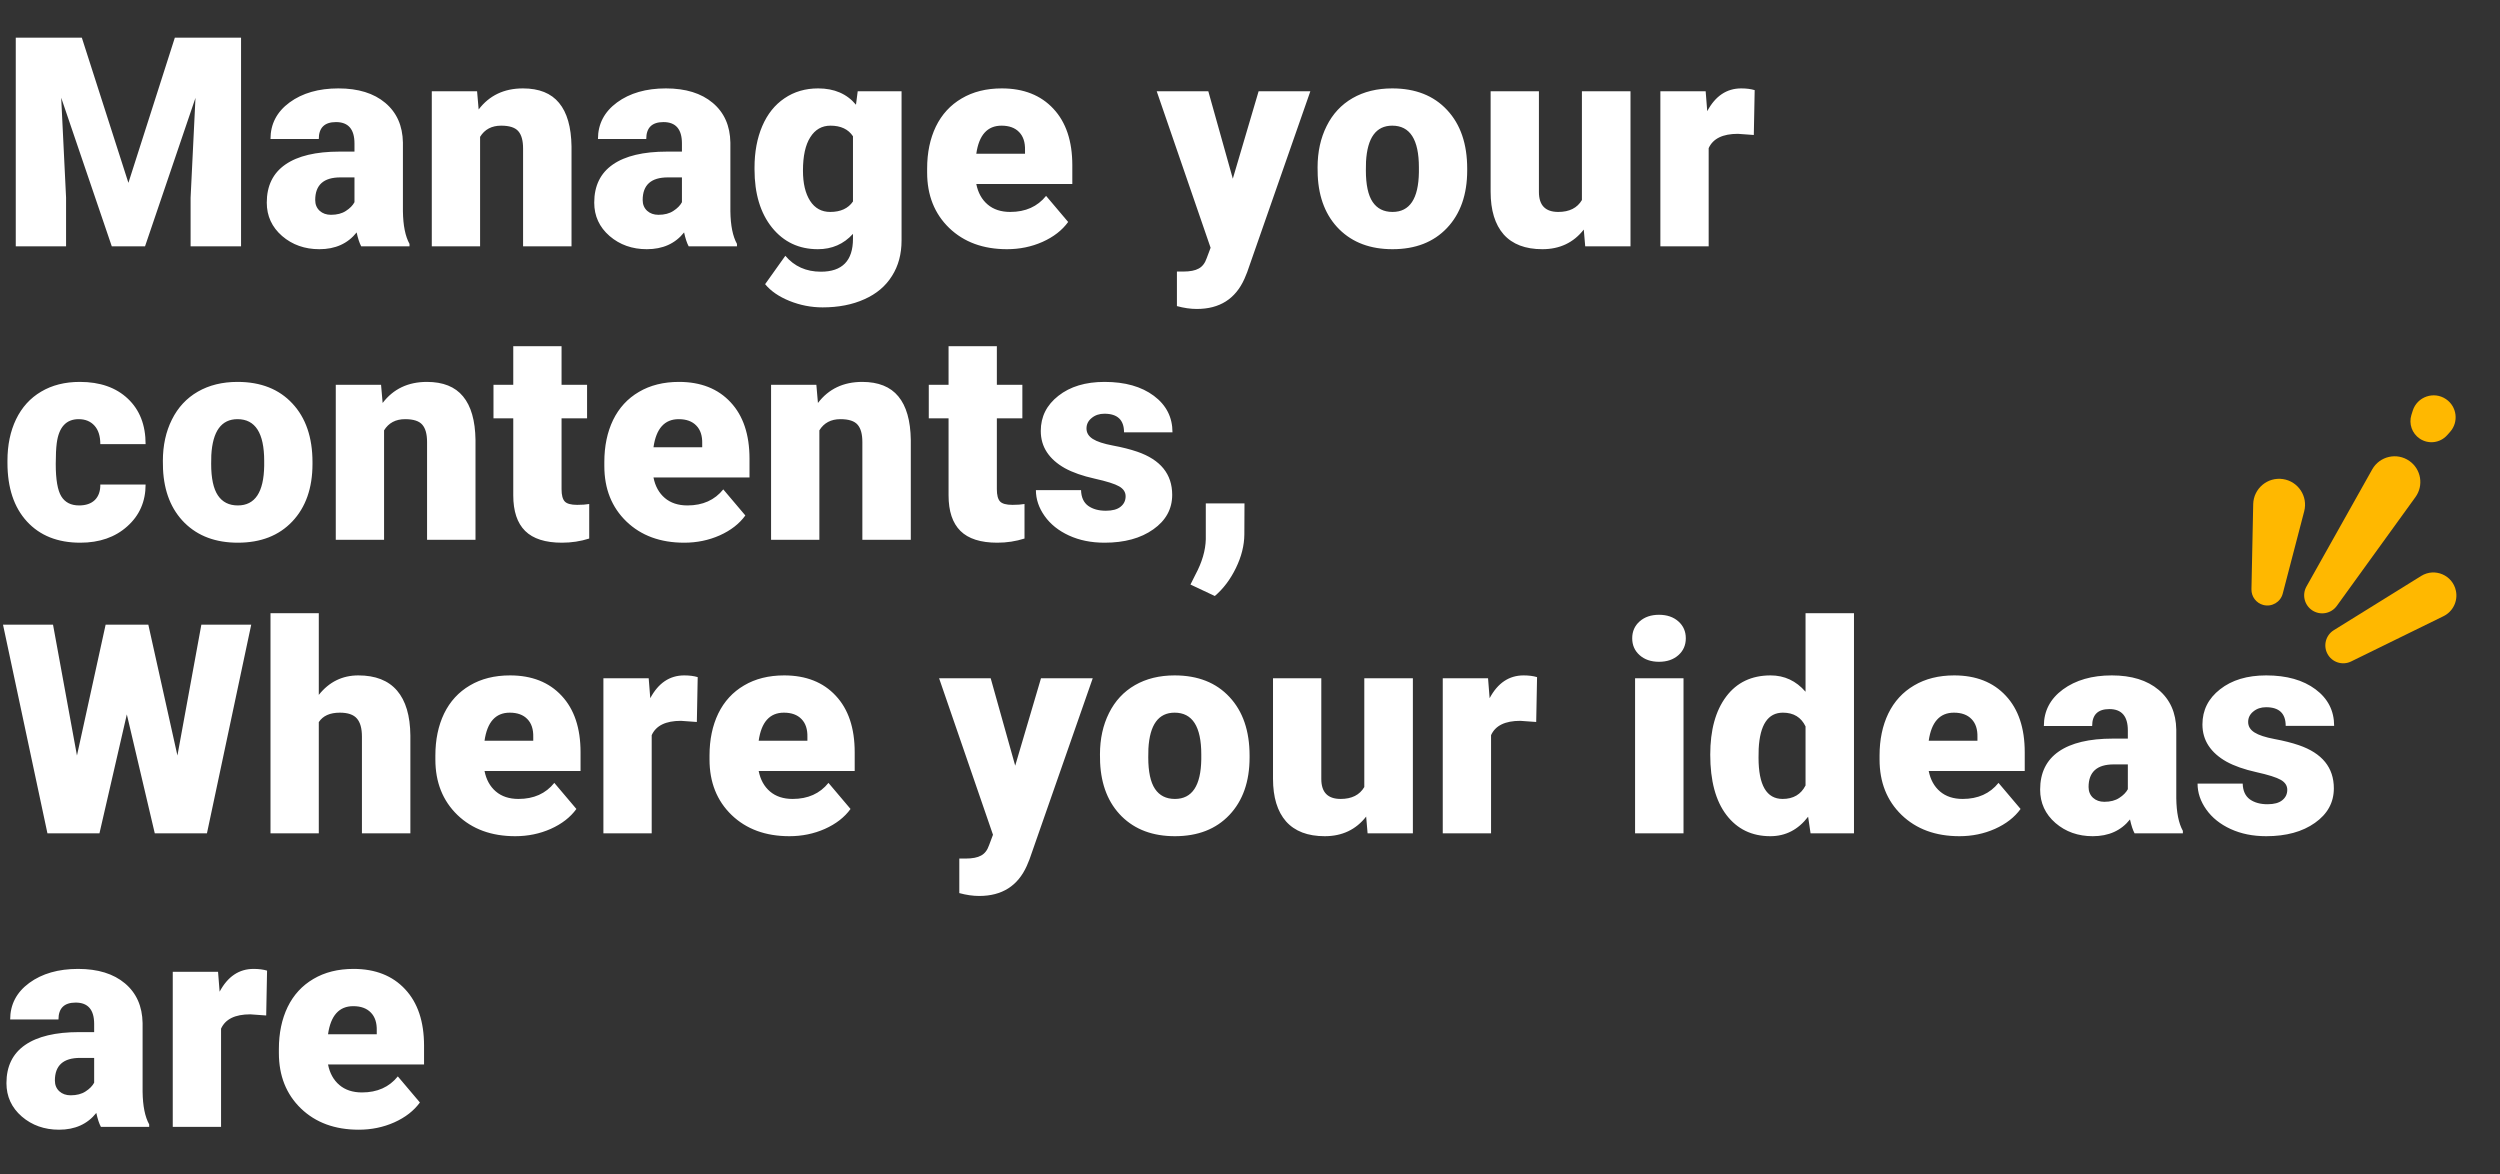 <svg width="954" height="448" viewBox="0 0 954 448" fill="none" xmlns="http://www.w3.org/2000/svg">
<rect x="0" y="0" width="954" height="448" fill="#333333" stroke="none"/>
<path d="M31.227 14.375L49 69.773L66.719 14.375H91.984V94H72.734V75.406L74.594 37.344L55.344 94H42.656L23.352 37.289L25.211 75.406V94H6.016V14.375H31.227ZM137.839 94C137.183 92.797 136.599 91.029 136.089 88.695C132.698 92.961 127.959 95.094 121.87 95.094C116.292 95.094 111.552 93.417 107.651 90.062C103.75 86.672 101.8 82.424 101.8 77.32C101.8 70.904 104.169 66.055 108.909 62.773C113.649 59.492 120.539 57.852 129.581 57.852H135.268V54.734C135.268 49.302 132.917 46.586 128.214 46.586C123.839 46.586 121.651 48.737 121.651 53.039H103.222C103.222 47.315 105.646 42.667 110.495 39.094C115.38 35.521 121.597 33.734 129.143 33.734C136.69 33.734 142.651 35.575 147.026 39.258C151.401 42.94 153.643 47.99 153.753 54.406V80.602C153.826 86.034 154.664 90.19 156.268 93.07V94H137.839ZM126.3 81.969C128.597 81.969 130.492 81.477 131.987 80.492C133.518 79.508 134.612 78.396 135.268 77.156V67.695H129.909C123.492 67.695 120.284 70.576 120.284 76.336C120.284 78.013 120.849 79.38 121.979 80.438C123.11 81.458 124.55 81.969 126.3 81.969ZM182.053 34.828L182.654 41.773C186.737 36.414 192.37 33.734 199.553 33.734C205.714 33.734 210.308 35.575 213.334 39.258C216.396 42.94 217.982 48.482 218.092 55.883V94H199.607V56.648C199.607 53.659 199.006 51.471 197.803 50.086C196.599 48.664 194.412 47.953 191.24 47.953C187.631 47.953 184.951 49.375 183.201 52.219V94H164.771V34.828H182.053ZM262.798 94C262.141 92.797 261.558 91.029 261.048 88.695C257.657 92.961 252.917 95.094 246.829 95.094C241.251 95.094 236.511 93.417 232.61 90.062C228.709 86.672 226.758 82.424 226.758 77.32C226.758 70.904 229.128 66.055 233.868 62.773C238.607 59.492 245.498 57.852 254.54 57.852H260.227V54.734C260.227 49.302 257.876 46.586 253.173 46.586C248.798 46.586 246.61 48.737 246.61 53.039H228.18C228.18 47.315 230.605 42.667 235.454 39.094C240.339 35.521 246.555 33.734 254.102 33.734C261.649 33.734 267.61 35.575 271.985 39.258C276.36 42.94 278.602 47.99 278.712 54.406V80.602C278.784 86.034 279.623 90.19 281.227 93.07V94H262.798ZM251.258 81.969C253.555 81.969 255.451 81.477 256.946 80.492C258.477 79.508 259.571 78.396 260.227 77.156V67.695H254.868C248.451 67.695 245.243 70.576 245.243 76.336C245.243 78.013 245.808 79.38 246.938 80.438C248.068 81.458 249.508 81.969 251.258 81.969ZM287.925 63.977C287.925 57.997 288.91 52.711 290.878 48.117C292.847 43.523 295.673 39.987 299.355 37.508C303.037 34.992 307.321 33.734 312.207 33.734C318.368 33.734 323.181 35.812 326.644 39.969L327.3 34.828H344.035V91.758C344.035 96.971 342.813 101.492 340.371 105.32C337.964 109.185 334.464 112.138 329.871 114.18C325.277 116.258 319.954 117.297 313.902 117.297C309.563 117.297 305.352 116.477 301.269 114.836C297.222 113.195 294.123 111.062 291.972 108.438L299.683 97.609C303.11 101.656 307.631 103.68 313.246 103.68C321.412 103.68 325.496 99.487 325.496 91.102V89.242C321.959 93.143 317.493 95.094 312.097 95.094C304.878 95.094 299.045 92.341 294.597 86.836C290.149 81.294 287.925 73.893 287.925 64.633V63.977ZM306.41 65.125C306.41 69.974 307.321 73.82 309.144 76.664C310.967 79.471 313.519 80.875 316.8 80.875C320.774 80.875 323.673 79.544 325.496 76.883V52C323.709 49.302 320.847 47.953 316.91 47.953C313.628 47.953 311.058 49.43 309.199 52.383C307.339 55.3 306.41 59.547 306.41 65.125ZM384.256 95.094C375.178 95.094 367.832 92.396 362.217 87C356.603 81.568 353.795 74.513 353.795 65.836V64.305C353.795 58.253 354.907 52.911 357.131 48.281C359.392 43.651 362.673 40.078 366.975 37.562C371.277 35.01 376.381 33.734 382.288 33.734C390.6 33.734 397.163 36.323 401.975 41.5C406.788 46.641 409.194 53.823 409.194 63.047V70.211H372.553C373.209 73.529 374.649 76.135 376.873 78.031C379.097 79.927 381.978 80.875 385.514 80.875C391.347 80.875 395.905 78.833 399.186 74.75L407.608 84.703C405.311 87.875 402.048 90.409 397.819 92.305C393.626 94.164 389.105 95.094 384.256 95.094ZM382.178 47.953C376.782 47.953 373.574 51.526 372.553 58.672H391.147V57.25C391.22 54.297 390.472 52.018 388.905 50.414C387.337 48.773 385.095 47.953 382.178 47.953ZM470.442 68.188L480.285 34.828H500.027L475.91 103.898L474.871 106.414C471.444 114.07 465.392 117.898 456.715 117.898C454.309 117.898 451.775 117.534 449.113 116.805V103.625H451.52C454.108 103.625 456.077 103.242 457.426 102.477C458.811 101.747 459.832 100.417 460.488 98.484L461.965 94.547L441.402 34.828H461.09L470.442 68.188ZM502.788 63.867C502.788 57.961 503.937 52.711 506.233 48.117C508.53 43.487 511.83 39.932 516.132 37.453C520.434 34.974 525.483 33.734 531.28 33.734C540.14 33.734 547.121 36.487 552.226 41.992C557.33 47.461 559.882 54.917 559.882 64.359V65.016C559.882 74.24 557.312 81.568 552.171 87C547.067 92.396 540.14 95.094 531.39 95.094C522.968 95.094 516.205 92.578 511.101 87.547C505.996 82.479 503.244 75.625 502.843 66.984L502.788 63.867ZM521.218 65.016C521.218 70.484 522.075 74.495 523.788 77.047C525.502 79.599 528.036 80.875 531.39 80.875C537.952 80.875 541.306 75.826 541.452 65.727V63.867C541.452 53.258 538.062 47.953 531.28 47.953C525.119 47.953 521.783 52.529 521.272 61.68L521.218 65.016ZM604.369 87.602C600.468 92.596 595.2 95.094 588.564 95.094C582.075 95.094 577.153 93.216 573.799 89.461C570.481 85.669 568.822 80.237 568.822 73.164V34.828H587.252V73.273C587.252 78.341 589.713 80.875 594.635 80.875C598.864 80.875 601.872 79.362 603.658 76.336V34.828H622.197V94H604.916L604.369 87.602ZM669.255 51.508L663.184 51.07C657.388 51.07 653.669 52.893 652.028 56.539V94H633.598V34.828H650.88L651.481 42.43C654.58 36.633 658.901 33.734 664.442 33.734C666.411 33.734 668.124 33.953 669.583 34.391L669.255 51.508ZM30.188 192.875C32.776 192.875 34.781 192.182 36.203 190.797C37.625 189.375 38.318 187.406 38.281 184.891H55.562C55.562 191.38 53.229 196.703 48.562 200.859C43.932 205.016 37.953 207.094 30.625 207.094C22.021 207.094 15.24 204.396 10.281 199C5.323 193.604 2.844 186.13 2.844 176.578V175.812C2.844 169.833 3.938 164.565 6.125 160.008C8.349 155.414 11.539 151.896 15.695 149.453C19.852 146.974 24.773 145.734 30.461 145.734C38.154 145.734 44.26 147.867 48.781 152.133C53.302 156.398 55.562 162.177 55.562 169.469H38.281C38.281 166.406 37.534 164.055 36.039 162.414C34.544 160.773 32.539 159.953 30.023 159.953C25.247 159.953 22.458 162.997 21.656 169.086C21.401 171.018 21.273 173.68 21.273 177.07C21.273 183.013 21.984 187.133 23.406 189.43C24.828 191.727 27.088 192.875 30.188 192.875ZM62.151 175.867C62.151 169.961 63.3 164.711 65.597 160.117C67.893 155.487 71.193 151.932 75.495 149.453C79.797 146.974 84.847 145.734 90.643 145.734C99.503 145.734 106.485 148.487 111.589 153.992C116.693 159.461 119.245 166.917 119.245 176.359V177.016C119.245 186.24 116.675 193.568 111.534 199C106.43 204.396 99.503 207.094 90.753 207.094C82.331 207.094 75.568 204.578 70.464 199.547C65.36 194.479 62.607 187.625 62.206 178.984L62.151 175.867ZM80.581 177.016C80.581 182.484 81.438 186.495 83.151 189.047C84.865 191.599 87.399 192.875 90.753 192.875C97.315 192.875 100.669 187.826 100.815 177.727V175.867C100.815 165.258 97.425 159.953 90.643 159.953C84.482 159.953 81.146 164.529 80.636 173.68L80.581 177.016ZM145.412 146.828L146.013 153.773C150.097 148.414 155.73 145.734 162.912 145.734C169.073 145.734 173.667 147.576 176.693 151.258C179.756 154.94 181.342 160.482 181.451 167.883V206H162.967V168.648C162.967 165.659 162.365 163.471 161.162 162.086C159.959 160.664 157.771 159.953 154.599 159.953C150.99 159.953 148.31 161.375 146.56 164.219V206H128.131V146.828H145.412ZM214.29 132.117V146.828H224.024V159.625H214.29V186.695C214.29 188.919 214.691 190.469 215.493 191.344C216.295 192.219 217.881 192.656 220.251 192.656C222.074 192.656 223.605 192.547 224.844 192.328V205.508C221.527 206.565 218.063 207.094 214.454 207.094C208.11 207.094 203.425 205.599 200.399 202.609C197.373 199.62 195.86 195.081 195.86 188.992V159.625H188.313V146.828H195.86V132.117H214.29ZM261.074 207.094C251.996 207.094 244.649 204.396 239.035 199C233.42 193.568 230.613 186.513 230.613 177.836V176.305C230.613 170.253 231.725 164.911 233.949 160.281C236.209 155.651 239.49 152.078 243.792 149.562C248.095 147.01 253.199 145.734 259.105 145.734C267.417 145.734 273.98 148.323 278.792 153.5C283.605 158.641 286.011 165.823 286.011 175.047V182.211H249.371C250.027 185.529 251.467 188.135 253.691 190.031C255.915 191.927 258.795 192.875 262.332 192.875C268.165 192.875 272.722 190.833 276.003 186.75L284.425 196.703C282.128 199.875 278.865 202.409 274.636 204.305C270.444 206.164 265.923 207.094 261.074 207.094ZM258.996 159.953C253.6 159.953 250.391 163.526 249.371 170.672H267.964V169.25C268.037 166.297 267.29 164.018 265.722 162.414C264.154 160.773 261.912 159.953 258.996 159.953ZM311.522 146.828L312.123 153.773C316.207 148.414 321.84 145.734 329.022 145.734C335.183 145.734 339.777 147.576 342.803 151.258C345.866 154.94 347.452 160.482 347.561 167.883V206H329.077V168.648C329.077 165.659 328.475 163.471 327.272 162.086C326.069 160.664 323.881 159.953 320.709 159.953C317.1 159.953 314.42 161.375 312.67 164.219V206H294.241V146.828H311.522ZM380.4 132.117V146.828H390.134V159.625H380.4V186.695C380.4 188.919 380.801 190.469 381.603 191.344C382.405 192.219 383.991 192.656 386.361 192.656C388.184 192.656 389.715 192.547 390.954 192.328V205.508C387.637 206.565 384.173 207.094 380.564 207.094C374.22 207.094 369.535 205.599 366.509 202.609C363.483 199.62 361.97 195.081 361.97 188.992V159.625H354.423V146.828H361.97V132.117H380.4ZM429.535 189.375C429.535 187.807 428.715 186.549 427.074 185.602C425.434 184.654 422.317 183.669 417.723 182.648C413.129 181.628 409.337 180.297 406.348 178.656C403.358 176.979 401.08 174.956 399.512 172.586C397.944 170.216 397.16 167.5 397.16 164.438C397.16 159.005 399.402 154.539 403.887 151.039C408.371 147.503 414.241 145.734 421.496 145.734C429.298 145.734 435.569 147.503 440.309 151.039C445.048 154.576 447.418 159.224 447.418 164.984H428.934C428.934 160.245 426.436 157.875 421.442 157.875C419.509 157.875 417.887 158.422 416.574 159.516C415.262 160.573 414.606 161.904 414.606 163.508C414.606 165.148 415.408 166.479 417.012 167.5C418.616 168.521 421.168 169.359 424.668 170.016C428.205 170.672 431.304 171.456 433.965 172.367C442.861 175.43 447.309 180.917 447.309 188.828C447.309 194.224 444.902 198.617 440.09 202.008C435.314 205.398 429.116 207.094 421.496 207.094C416.429 207.094 411.908 206.182 407.934 204.359C403.96 202.536 400.861 200.057 398.637 196.922C396.413 193.786 395.301 190.487 395.301 187.023H412.527C412.6 189.758 413.512 191.763 415.262 193.039C417.012 194.279 419.254 194.898 421.988 194.898C424.504 194.898 426.382 194.388 427.621 193.367C428.897 192.346 429.535 191.016 429.535 189.375ZM463.577 227.438L454.28 223.062L456.14 219.344C458.692 214.604 460.022 210.083 460.132 205.781V192.109H474.897L474.843 203.977C474.806 208.169 473.731 212.435 471.616 216.773C469.502 221.112 466.822 224.667 463.577 227.438ZM67.703 288.305L76.836 238.375H95.867L78.969 318H59.062L48.398 272.609L37.953 318H18.102L1.148 238.375H20.234L29.367 288.305L40.305 238.375H56.602L67.703 288.305ZM121.651 265.172C125.589 260.214 130.62 257.734 136.745 257.734C143.271 257.734 148.193 259.667 151.511 263.531C154.828 267.396 156.524 273.102 156.597 280.648V318H138.112V281.086C138.112 277.951 137.474 275.654 136.198 274.195C134.922 272.701 132.753 271.953 129.69 271.953C125.899 271.953 123.219 273.156 121.651 275.562V318H103.222V234H121.651V265.172ZM196.599 319.094C187.521 319.094 180.175 316.396 174.56 311C168.946 305.568 166.138 298.513 166.138 289.836V288.305C166.138 282.253 167.25 276.911 169.474 272.281C171.735 267.651 175.016 264.078 179.318 261.562C183.62 259.01 188.724 257.734 194.631 257.734C202.943 257.734 209.506 260.323 214.318 265.5C219.131 270.641 221.537 277.823 221.537 287.047V294.211H184.896C185.553 297.529 186.993 300.135 189.217 302.031C191.441 303.927 194.321 304.875 197.857 304.875C203.691 304.875 208.248 302.833 211.529 298.75L219.951 308.703C217.654 311.875 214.391 314.409 210.162 316.305C205.969 318.164 201.448 319.094 196.599 319.094ZM194.521 271.953C189.125 271.953 185.917 275.526 184.896 282.672H203.49V281.25C203.563 278.297 202.816 276.018 201.248 274.414C199.68 272.773 197.438 271.953 194.521 271.953ZM265.915 275.508L259.844 275.07C254.048 275.07 250.329 276.893 248.688 280.539V318H230.258V258.828H247.54L248.141 266.43C251.24 260.633 255.561 257.734 261.102 257.734C263.071 257.734 264.784 257.953 266.243 258.391L265.915 275.508ZM301.214 319.094C292.136 319.094 284.79 316.396 279.175 311C273.561 305.568 270.753 298.513 270.753 289.836V288.305C270.753 282.253 271.865 276.911 274.089 272.281C276.35 267.651 279.631 264.078 283.933 261.562C288.235 259.01 293.339 257.734 299.246 257.734C307.558 257.734 314.121 260.323 318.933 265.5C323.746 270.641 326.152 277.823 326.152 287.047V294.211H289.511C290.168 297.529 291.608 300.135 293.832 302.031C296.056 303.927 298.936 304.875 302.472 304.875C308.306 304.875 312.863 302.833 316.144 298.75L324.566 308.703C322.269 311.875 319.006 314.409 314.777 316.305C310.584 318.164 306.063 319.094 301.214 319.094ZM299.136 271.953C293.74 271.953 290.532 275.526 289.511 282.672H308.105V281.25C308.178 278.297 307.431 276.018 305.863 274.414C304.295 272.773 302.053 271.953 299.136 271.953ZM387.4 292.188L397.243 258.828H416.986L392.868 327.898L391.829 330.414C388.402 338.07 382.35 341.898 373.673 341.898C371.267 341.898 368.733 341.534 366.072 340.805V327.625H368.478C371.066 327.625 373.035 327.242 374.384 326.477C375.769 325.747 376.79 324.417 377.447 322.484L378.923 318.547L358.361 258.828H378.048L387.4 292.188ZM419.746 287.867C419.746 281.961 420.895 276.711 423.192 272.117C425.488 267.487 428.788 263.932 433.09 261.453C437.392 258.974 442.442 257.734 448.238 257.734C457.098 257.734 464.08 260.487 469.184 265.992C474.288 271.461 476.84 278.917 476.84 288.359V289.016C476.84 298.24 474.27 305.568 469.129 311C464.025 316.396 457.098 319.094 448.348 319.094C439.926 319.094 433.163 316.578 428.059 311.547C422.955 306.479 420.202 299.625 419.801 290.984L419.746 287.867ZM438.176 289.016C438.176 294.484 439.033 298.495 440.746 301.047C442.46 303.599 444.994 304.875 448.348 304.875C454.91 304.875 458.264 299.826 458.41 289.727V287.867C458.41 277.258 455.02 271.953 448.238 271.953C442.077 271.953 438.741 276.529 438.231 285.68L438.176 289.016ZM521.327 311.602C517.426 316.596 512.158 319.094 505.522 319.094C499.033 319.094 494.111 317.216 490.757 313.461C487.439 309.669 485.78 304.237 485.78 297.164V258.828H504.21V297.273C504.21 302.341 506.671 304.875 511.593 304.875C515.822 304.875 518.83 303.362 520.616 300.336V258.828H539.155V318H521.874L521.327 311.602ZM586.213 275.508L580.143 275.07C574.346 275.07 570.627 276.893 568.986 280.539V318H550.557V258.828H567.838L568.439 266.43C571.538 260.633 575.859 257.734 581.4 257.734C583.369 257.734 585.083 257.953 586.541 258.391L586.213 275.508ZM642.429 318H623.945V258.828H642.429V318ZM622.851 243.57C622.851 240.945 623.799 238.794 625.695 237.117C627.591 235.44 630.052 234.602 633.078 234.602C636.104 234.602 638.565 235.44 640.461 237.117C642.356 238.794 643.304 240.945 643.304 243.57C643.304 246.195 642.356 248.346 640.461 250.023C638.565 251.701 636.104 252.539 633.078 252.539C630.052 252.539 627.591 251.701 625.695 250.023C623.799 248.346 622.851 246.195 622.851 243.57ZM652.628 287.977C652.628 278.607 654.651 271.224 658.698 265.828C662.745 260.432 668.396 257.734 675.651 257.734C680.937 257.734 685.385 259.812 688.995 263.969V234H707.479V318H690.909L689.979 311.656C686.187 316.615 681.375 319.094 675.542 319.094C668.505 319.094 662.927 316.396 658.807 311C654.687 305.604 652.628 297.93 652.628 287.977ZM671.057 289.125C671.057 299.625 674.12 304.875 680.245 304.875C684.328 304.875 687.245 303.161 688.995 299.734V277.203C687.318 273.703 684.437 271.953 680.354 271.953C674.667 271.953 671.586 276.547 671.112 285.734L671.057 289.125ZM747.701 319.094C738.622 319.094 731.276 316.396 725.662 311C720.047 305.568 717.24 298.513 717.24 289.836V288.305C717.24 282.253 718.352 276.911 720.576 272.281C722.836 267.651 726.117 264.078 730.419 261.562C734.721 259.01 739.826 257.734 745.732 257.734C754.044 257.734 760.607 260.323 765.419 265.5C770.232 270.641 772.638 277.823 772.638 287.047V294.211H735.997C736.654 297.529 738.094 300.135 740.318 302.031C742.542 303.927 745.422 304.875 748.958 304.875C754.792 304.875 759.349 302.833 762.63 298.75L771.052 308.703C768.755 311.875 765.492 314.409 761.263 316.305C757.07 318.164 752.55 319.094 747.701 319.094ZM745.622 271.953C740.227 271.953 737.018 275.526 735.997 282.672H754.591V281.25C754.664 278.297 753.917 276.018 752.349 274.414C750.781 272.773 748.539 271.953 745.622 271.953ZM814.555 318C813.899 316.797 813.315 315.029 812.805 312.695C809.414 316.961 804.675 319.094 798.586 319.094C793.008 319.094 788.269 317.417 784.367 314.062C780.466 310.672 778.516 306.424 778.516 301.32C778.516 294.904 780.886 290.055 785.625 286.773C790.365 283.492 797.256 281.852 806.297 281.852H811.985V278.734C811.985 273.302 809.633 270.586 804.93 270.586C800.555 270.586 798.367 272.737 798.367 277.039H779.938C779.938 271.315 782.362 266.667 787.211 263.094C792.097 259.521 798.313 257.734 805.86 257.734C813.407 257.734 819.367 259.576 823.742 263.258C828.117 266.94 830.36 271.99 830.469 278.406V304.602C830.542 310.034 831.381 314.19 832.985 317.07V318H814.555ZM803.016 305.969C805.313 305.969 807.209 305.477 808.703 304.492C810.235 303.508 811.328 302.396 811.985 301.156V291.695H806.625C800.209 291.695 797 294.576 797 300.336C797 302.013 797.565 303.38 798.696 304.438C799.826 305.458 801.266 305.969 803.016 305.969ZM872.823 301.375C872.823 299.807 872.003 298.549 870.362 297.602C868.722 296.654 865.605 295.669 861.011 294.648C856.417 293.628 852.626 292.297 849.636 290.656C846.646 288.979 844.368 286.956 842.8 284.586C841.232 282.216 840.448 279.5 840.448 276.438C840.448 271.005 842.691 266.539 847.175 263.039C851.659 259.503 857.529 257.734 864.784 257.734C872.586 257.734 878.857 259.503 883.597 263.039C888.336 266.576 890.706 271.224 890.706 276.984H872.222C872.222 272.245 869.724 269.875 864.73 269.875C862.797 269.875 861.175 270.422 859.862 271.516C858.55 272.573 857.894 273.904 857.894 275.508C857.894 277.148 858.696 278.479 860.3 279.5C861.904 280.521 864.456 281.359 867.956 282.016C871.493 282.672 874.592 283.456 877.253 284.367C886.149 287.43 890.597 292.917 890.597 300.828C890.597 306.224 888.191 310.617 883.378 314.008C878.602 317.398 872.404 319.094 864.784 319.094C859.717 319.094 855.196 318.182 851.222 316.359C847.248 314.536 844.149 312.057 841.925 308.922C839.701 305.786 838.589 302.487 838.589 299.023H855.816C855.889 301.758 856.8 303.763 858.55 305.039C860.3 306.279 862.542 306.898 865.277 306.898C867.792 306.898 869.67 306.388 870.909 305.367C872.185 304.346 872.823 303.016 872.823 301.375ZM38.5 430C37.844 428.797 37.26 427.029 36.75 424.695C33.359 428.961 28.62 431.094 22.531 431.094C16.953 431.094 12.213 429.417 8.312 426.062C4.411 422.672 2.461 418.424 2.461 413.32C2.461 406.904 4.831 402.055 9.57 398.773C14.31 395.492 21.201 393.852 30.242 393.852H35.93V390.734C35.93 385.302 33.578 382.586 28.875 382.586C24.5 382.586 22.312 384.737 22.312 389.039H3.883C3.883 383.315 6.307 378.667 11.156 375.094C16.042 371.521 22.258 369.734 29.805 369.734C37.352 369.734 43.312 371.576 47.688 375.258C52.062 378.94 54.305 383.99 54.414 390.406V416.602C54.487 422.034 55.325 426.19 56.93 429.07V430H38.5ZM26.961 417.969C29.258 417.969 31.154 417.477 32.648 416.492C34.18 415.508 35.273 414.396 35.93 413.156V403.695H30.57C24.154 403.695 20.945 406.576 20.945 412.336C20.945 414.013 21.51 415.38 22.641 416.438C23.771 417.458 25.211 417.969 26.961 417.969ZM101.581 387.508L95.511 387.07C89.714 387.07 85.995 388.893 84.354 392.539V430H65.925V370.828H83.206L83.808 378.43C86.906 372.633 91.227 369.734 96.768 369.734C98.737 369.734 100.451 369.953 101.909 370.391L101.581 387.508ZM136.881 431.094C127.802 431.094 120.456 428.396 114.842 423C109.227 417.568 106.42 410.513 106.42 401.836V400.305C106.42 394.253 107.532 388.911 109.756 384.281C112.016 379.651 115.297 376.078 119.599 373.562C123.901 371.01 129.006 369.734 134.912 369.734C143.224 369.734 149.787 372.323 154.599 377.5C159.412 382.641 161.818 389.823 161.818 399.047V406.211H125.177C125.834 409.529 127.274 412.135 129.498 414.031C131.722 415.927 134.602 416.875 138.138 416.875C143.972 416.875 148.529 414.833 151.81 410.75L160.232 420.703C157.935 423.875 154.672 426.409 150.443 428.305C146.25 430.164 141.73 431.094 136.881 431.094ZM134.802 383.953C129.407 383.953 126.198 387.526 125.177 394.672H143.771V393.25C143.844 390.297 143.097 388.018 141.529 386.414C139.961 384.773 137.719 383.953 134.802 383.953Z" fill="white"/>
<path d="M905.229 179.13C908.078 174.054 914.693 172.559 919.448 175.916C923.911 179.066 924.943 185.256 921.742 189.684L891.729 231.203C889.561 234.202 885.41 234.95 882.332 232.896C879.341 230.9 878.391 226.939 880.151 223.803L905.229 179.13Z" fill="#FFB800"/>
<path d="M920.703 156.713C922.395 151.371 928.752 149.163 933.391 152.306C937.587 155.148 938.318 161.036 934.945 164.819L933.831 166.068C931.17 169.052 926.718 169.621 923.393 167.401C920.422 165.419 919.12 161.712 920.198 158.308L920.703 156.713Z" fill="#FFB800"/>
<path d="M923.935 219.777C929.127 216.555 935.942 219.483 937.178 225.467C937.989 229.394 936.04 233.373 932.439 235.138L897.185 252.417C893.855 254.049 889.831 252.725 888.12 249.435C886.472 246.267 887.543 242.363 890.578 240.48L923.935 219.777Z" fill="#FFB800"/>
<path d="M859.824 192.396C859.947 186.429 865.287 181.929 871.189 182.819C876.997 183.695 880.767 189.411 879.285 195.095L871.092 226.523C870.245 229.773 866.919 231.716 863.671 230.859C860.963 230.143 859.096 227.667 859.154 224.867L859.824 192.396Z" fill="#FFB800"/>
</svg>
